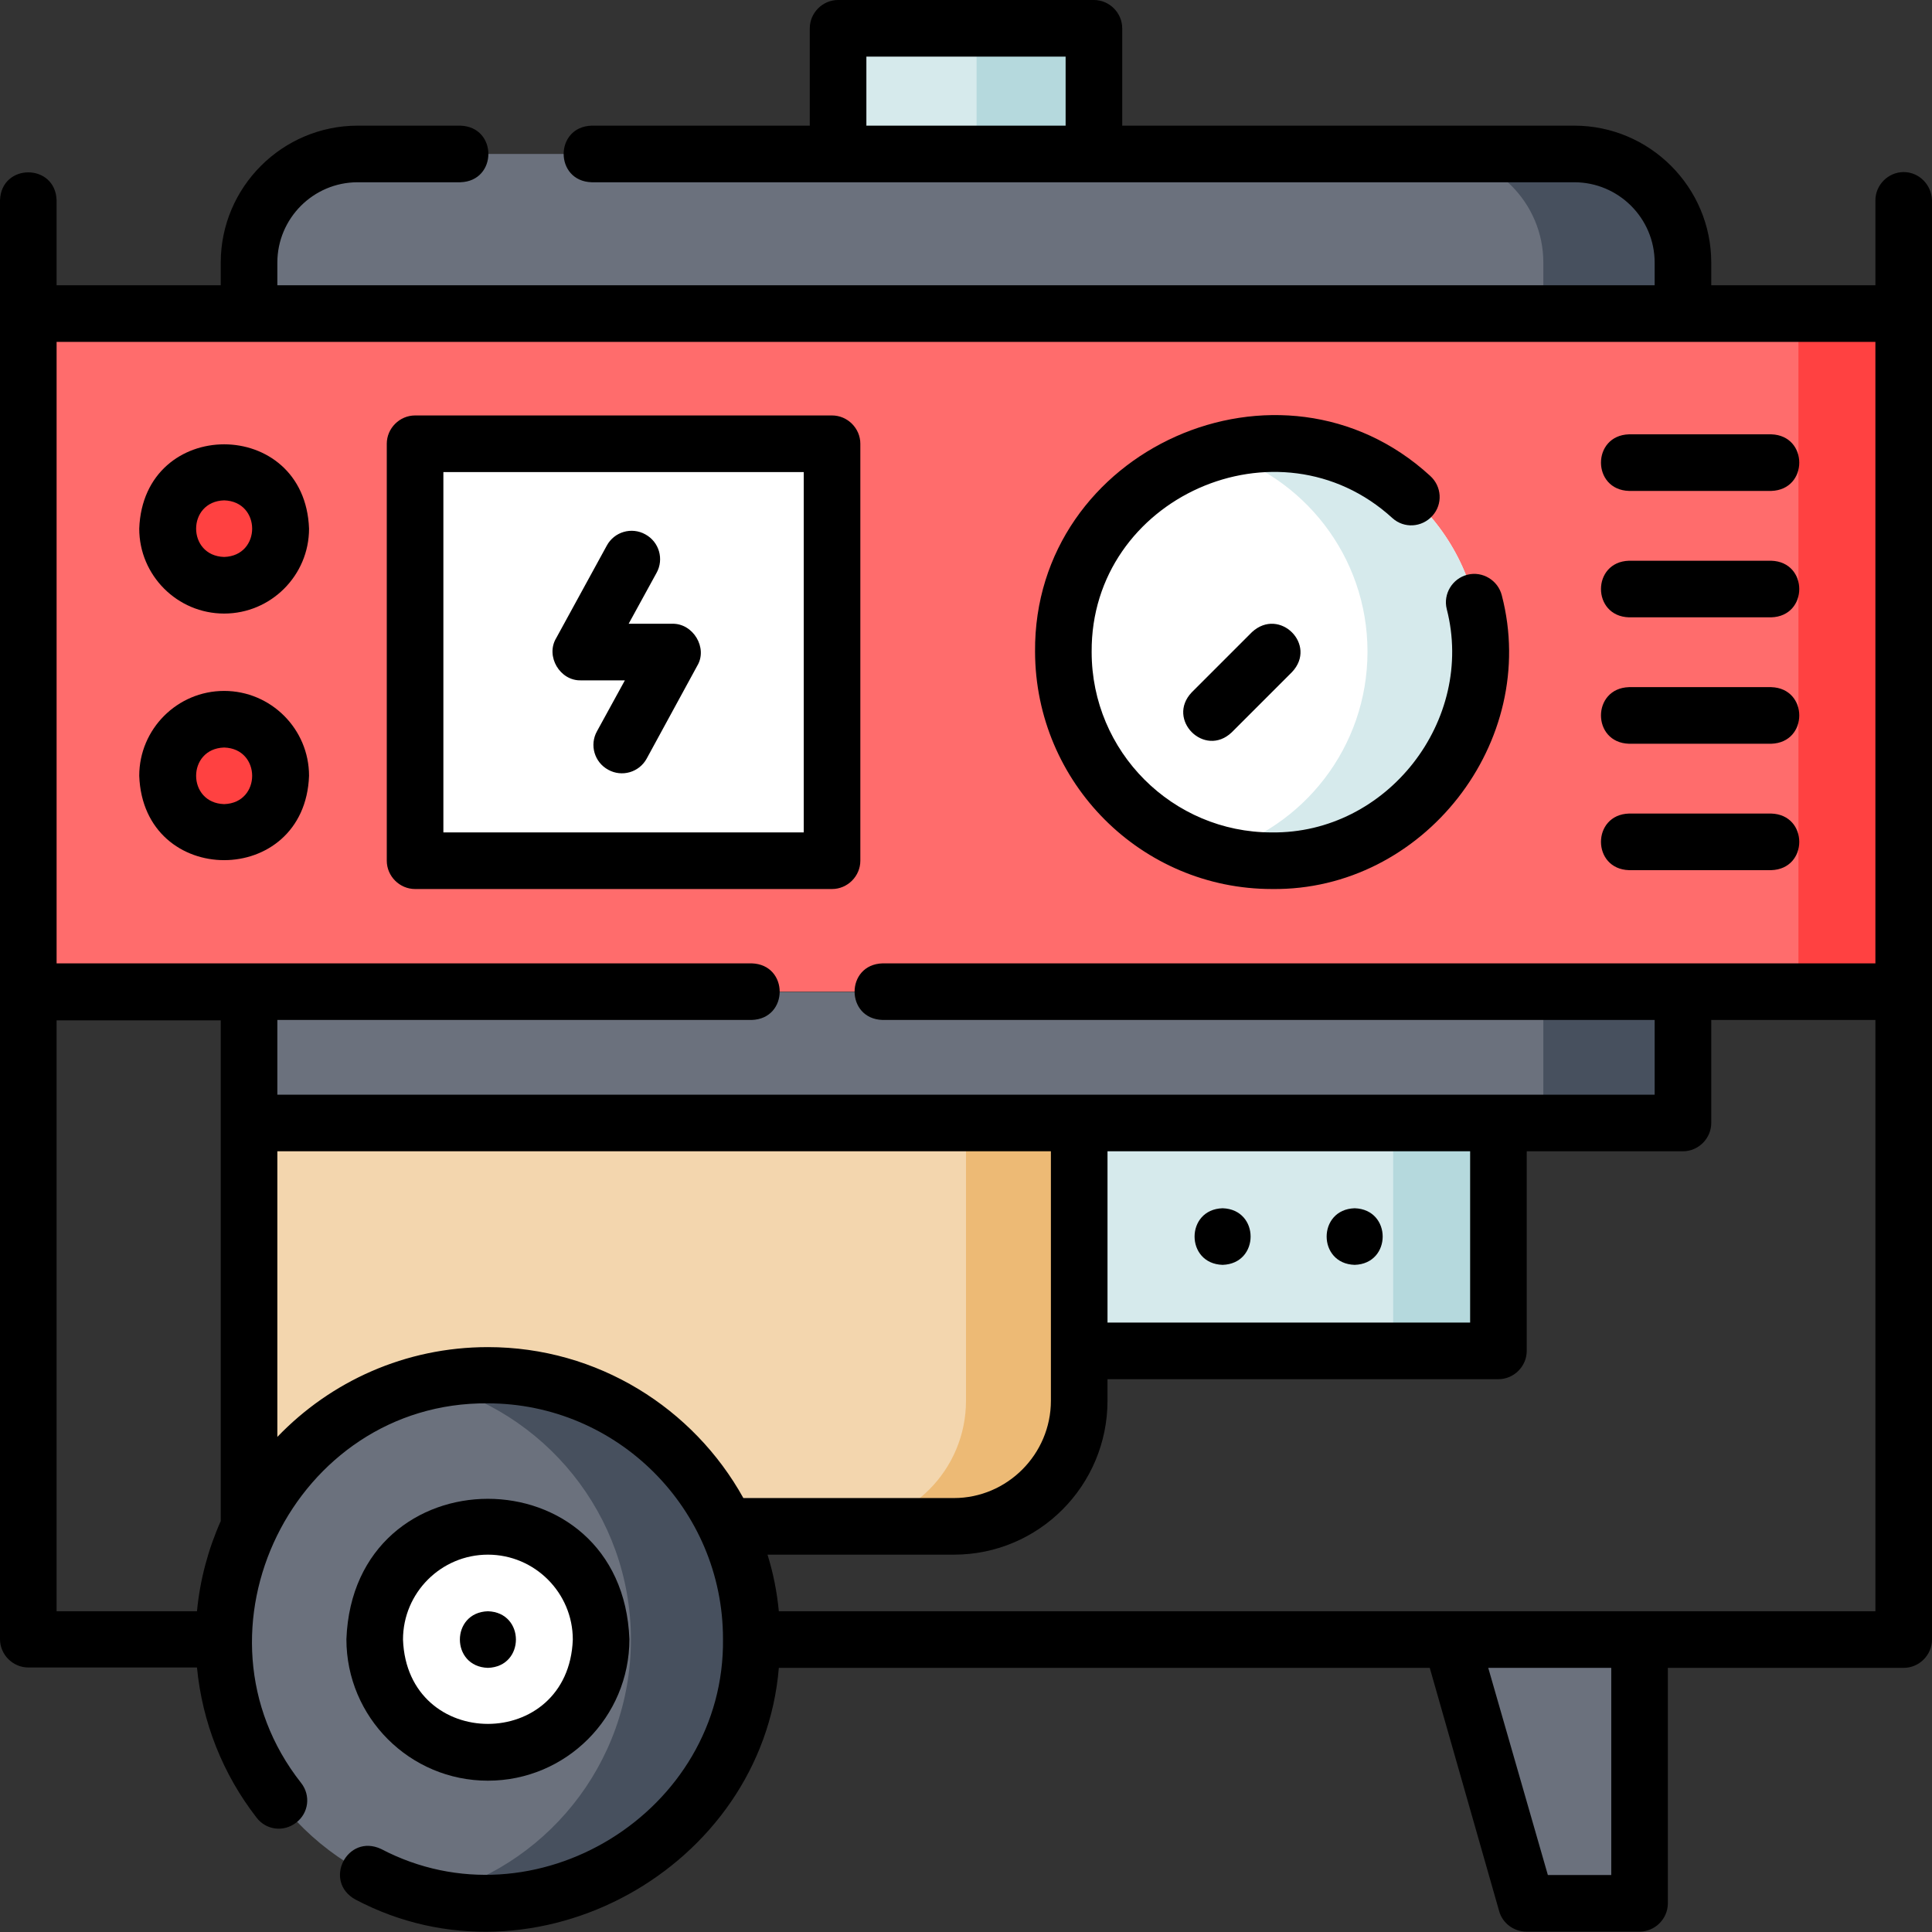 <svg id="Layer_1" enable-background="new 0 0 512 512" height="512" viewBox="0 0 512 512" width="512" xmlns="http://www.w3.org/2000/svg"><rect x="0" y="0" width="512" height="512" fill="#333333" stroke="none"/><g><path d="m208 277.3h189.1v80.7h-189.1z" fill="#d6eaec"/><path d="m369.2 277.3h27.9v80.7h-27.9z" fill="#b5d9dd"/><path d="m286 277.3v93.9c0 18.4-14.9 33.3-33.3 33.3h-186.7v-106.8l190-17.5z" fill="#f3d6ae"/><path d="m286 277.3v93.9c0 18.4-14.9 33.3-33.3 33.3h-30c18.4 0 33.3-14.9 33.3-33.3v-91.1z" fill="#edba75"/><path d="m7.5 83.1h496.9v179.7h-496.9z" fill="#ff6c6c"/><path d="m476.6 83.1h27.8v179.7h-27.8z" fill="#ff4141"/><path d="m446 69.6v13.5h-380v-13.5c0-15.9 12.9-28.8 28.8-28.8h322.4c15.9 0 28.8 12.9 28.8 28.8z" fill="#6b717d"/><path d="m446 69.6v13.5h-37v-13.5c0-15.9-12.9-28.8-28.8-28.8h37c15.9 0 28.8 12.9 28.8 28.8z" fill="#47505e"/><path d="m222.1 7.5h67.8v33.3h-67.8z" fill="#d6eaec"/><path d="m258.8 7.5h31.1v33.3h-31.1z" fill="#b5d9dd"/><g fill="#ff4141"><ellipse cx="59.4" cy="140.1" rx="15" ry="15"/><ellipse cx="59.4" cy="205.6" rx="15" ry="15"/></g><path d="m66 262.9h380v34.8h-380z" fill="#6b717d"/><path d="m409 262.9h37v34.8h-37z" fill="#47505e"/><path d="m384.5 434.5h50v69.9h-30z" fill="#6b717d"/><path d="m110 117.6h110.5v110.5h-110.5z" fill="#fff"/><g><path d="m199.2 434.5c0 38.6-31.3 69.9-69.9 69.9-5.5 0-10.9-.6-16-1.8-30.9-7.2-53.9-35-53.9-68.1s23-60.8 53.9-68.1c5.1-1.2 10.5-1.8 16-1.8 38.6-.1 69.9 31.2 69.9 69.9z" fill="#6b717d"/><path d="m199.2 434.5c0 38.6-31.3 69.9-69.9 69.9-5.5 0-10.9-.6-16-1.8 30.9-7.2 53.9-35 53.9-68.1s-23-60.8-53.9-68.1c5.1-1.2 10.5-1.8 16-1.8 38.6-.1 69.9 31.2 69.9 69.9z" fill="#47505e"/><ellipse cx="129.3" cy="434.5" fill="#fff" rx="30" ry="30"/></g><g><path d="m392.4 172.8c0 30.5-24.7 55.2-55.2 55.2-5.2 0-10.2-.7-15-2.1-23.2-6.5-40.2-27.9-40.2-53.2s17-46.6 40.2-53.2c4.8-1.3 9.8-2.1 15-2.1 30.4.2 55.2 24.9 55.2 55.4z" fill="#fff"/><path d="m392.4 172.8c0 30.5-24.7 55.2-55.2 55.2-5.2 0-10.2-.7-15-2.1 23.2-6.5 40.2-27.9 40.2-53.2s-17-46.6-40.2-53.2c4.8-1.3 9.8-2.1 15-2.1 30.4.2 55.2 24.9 55.2 55.4z" fill="#d6eaec"/></g></g><g><path d="m129.3 471.9c20.7 0 37.5-16.8 37.5-37.5-1.9-49.6-73.1-49.6-75 0 0 20.7 16.8 37.5 37.5 37.5zm0-59.9c12.4 0 22.5 10.1 22.5 22.5-1.1 29.8-43.9 29.8-45 0 0-12.4 10.1-22.5 22.5-22.5z"/><path d="m504.5 45.6c-4.1 0-7.5 3.4-7.5 7.5v22.5h-43.5v-6c0-20-16.3-36.3-36.3-36.3h-119.8v-25.8c0-4.1-3.4-7.5-7.5-7.5h-67.8c-4.1 0-7.5 3.4-7.5 7.5v25.8h-57.8c-9.9.3-9.9 14.7 0 15h260.4c11.7 0 21.3 9.5 21.3 21.3v6h-365v-6c0-11.7 9.5-21.3 21.3-21.3h27.2c9.9-.3 9.9-14.7 0-15h-27.2c-20 0-36.3 16.3-36.3 36.3v6h-43.5v-22.5c-.3-9.9-14.7-9.9-15 0v381.3c0 4.1 3.4 7.5 7.5 7.5h44.7c1.4 14.5 6.8 28.2 15.8 39.8 2.5 3.3 7.2 3.9 10.5 1.3 3.3-2.5 3.9-7.2 1.3-10.5-31.7-40.2-1.8-101 49.4-100.6 34.4 0 62.4 28 62.4 62.4.6 45.9-50 77-90.6 55.7-9-4.2-15.5 8.6-6.8 13.4 47.7 25.2 107.8-8.4 112.2-61.4h172.5l18.4 64.5c.9 3.2 3.9 5.4 7.2 5.4h30c4.1 0 7.5-3.4 7.5-7.5v-62.4h62.5c4.1 0 7.5-3.4 7.5-7.5v-381.4c-.1-4.1-3.4-7.5-7.5-7.5zm-274.9-12.3v-18.3h52.8v18.3zm267.4 57.3v164.7h-263.1c-9.9.3-9.9 14.7 0 15h204.6v19.8h-365v-19.8h125.7c9.9-.3 9.9-14.7 0-15h-184.2v-164.7zm-203.5 214.5h96.1v45.4h-96.1zm-278.5-34.7h43.5v132.7c-3.3 7.4-5.5 15.5-6.3 23.9h-37.2zm114.3 86.6c-21.9 0-41.7 9.1-55.8 23.8v-75.7h205v66.1c0 14.2-11.6 25.8-25.7 25.8h-55.8c-13.2-23.8-38.6-40-67.7-40zm297.7 139.9h-16.8l-15.8-54.9h32.6zm-220.6-69.9c-.5-5.2-1.5-10.2-3-15h49.4c22.5 0 40.7-18.3 40.7-40.8v-5.7h103.6c4.1 0 7.5-3.4 7.5-7.5v-52.9h41.4c4.1 0 7.5-3.4 7.5-7.5v-27.3h43.5v156.7z"/><path d="m337.1 235.6c40.1.5 71-39 60.9-77.8-1-4-5.1-6.5-9.1-5.5s-6.5 5.1-5.5 9.1c7.6 29.5-15.8 59.6-46.4 59.2-26.3 0-47.7-21.4-47.7-47.8-.3-40.9 49.5-63.1 79.7-35.5 3.1 2.8 7.8 2.5 10.6-.6s2.5-7.8-.6-10.6c-39.6-36.3-105.1-7.1-104.7 46.6.1 34.8 28.2 62.9 62.8 62.9z"/><path d="m331.8 167.5-16 16c-6.8 7.2 3.4 17.4 10.6 10.6l16-16c6.8-7.2-3.3-17.3-10.6-10.6z"/><path d="m59.4 162.6c12.4 0 22.5-10.1 22.5-22.5-1.1-29.8-43.9-29.8-45 0 0 12.4 10.1 22.5 22.5 22.5zm0-30c9.9.3 9.9 14.7 0 15-9.9-.3-9.9-14.7 0-15z"/><path d="m59.4 183.1c-12.4 0-22.5 10.1-22.5 22.5 1.1 29.8 43.9 29.8 45 0 0-12.4-10.1-22.5-22.5-22.5zm0 30c-9.9-.3-9.9-14.7 0-15 9.9.3 9.9 14.7 0 15z"/><path d="m431.7 130.1h37.7c9.9-.3 9.9-14.7 0-15h-37.7c-9.9.3-9.9 14.7 0 15z"/><path d="m431.7 230.6h37.7c9.9-.3 9.9-14.7 0-15h-37.7c-9.9.3-9.9 14.7 0 15z"/><path d="m431.7 163.6h37.7c9.9-.3 9.9-14.7 0-15h-37.7c-9.9.3-9.9 14.7 0 15z"/><path d="m431.7 197.1h37.7c9.9-.3 9.9-14.7 0-15h-37.7c-9.9.3-9.9 14.7 0 15z"/><path d="m110 235.6h110.5c4.1 0 7.5-3.4 7.5-7.5v-110.5c0-4.1-3.4-7.5-7.5-7.5h-110.5c-4.1 0-7.5 3.4-7.5 7.5v110.5c0 4.1 3.4 7.5 7.5 7.5zm7.5-110.5h95.5v95.5h-95.5z"/><path d="m178.2 165.3h-11.6l7.4-13.5c2-3.6.7-8.2-3-10.2-3.6-2-8.2-.7-10.2 3l-13.4 24.5c-2.9 4.8 1 11.4 6.6 11.2h11.6l-7.4 13.5c-2 3.6-.7 8.2 3 10.2 3.6 2 8.2.7 10.2-3l13.4-24.6c2.8-4.7-1.1-11.2-6.6-11.1z"/><g><path d="m324 320.2c-9.9.3-9.9 14.7 0 15 9.9-.3 9.9-14.7 0-15z"/><path d="m359 320.2c-9.9.3-9.9 14.7 0 15 9.9-.3 9.9-14.7 0-15z"/><path d="m129.3 427c-9.9.3-9.9 14.7 0 15 9.9-.3 9.9-14.7 0-15z"/></g></g></svg>